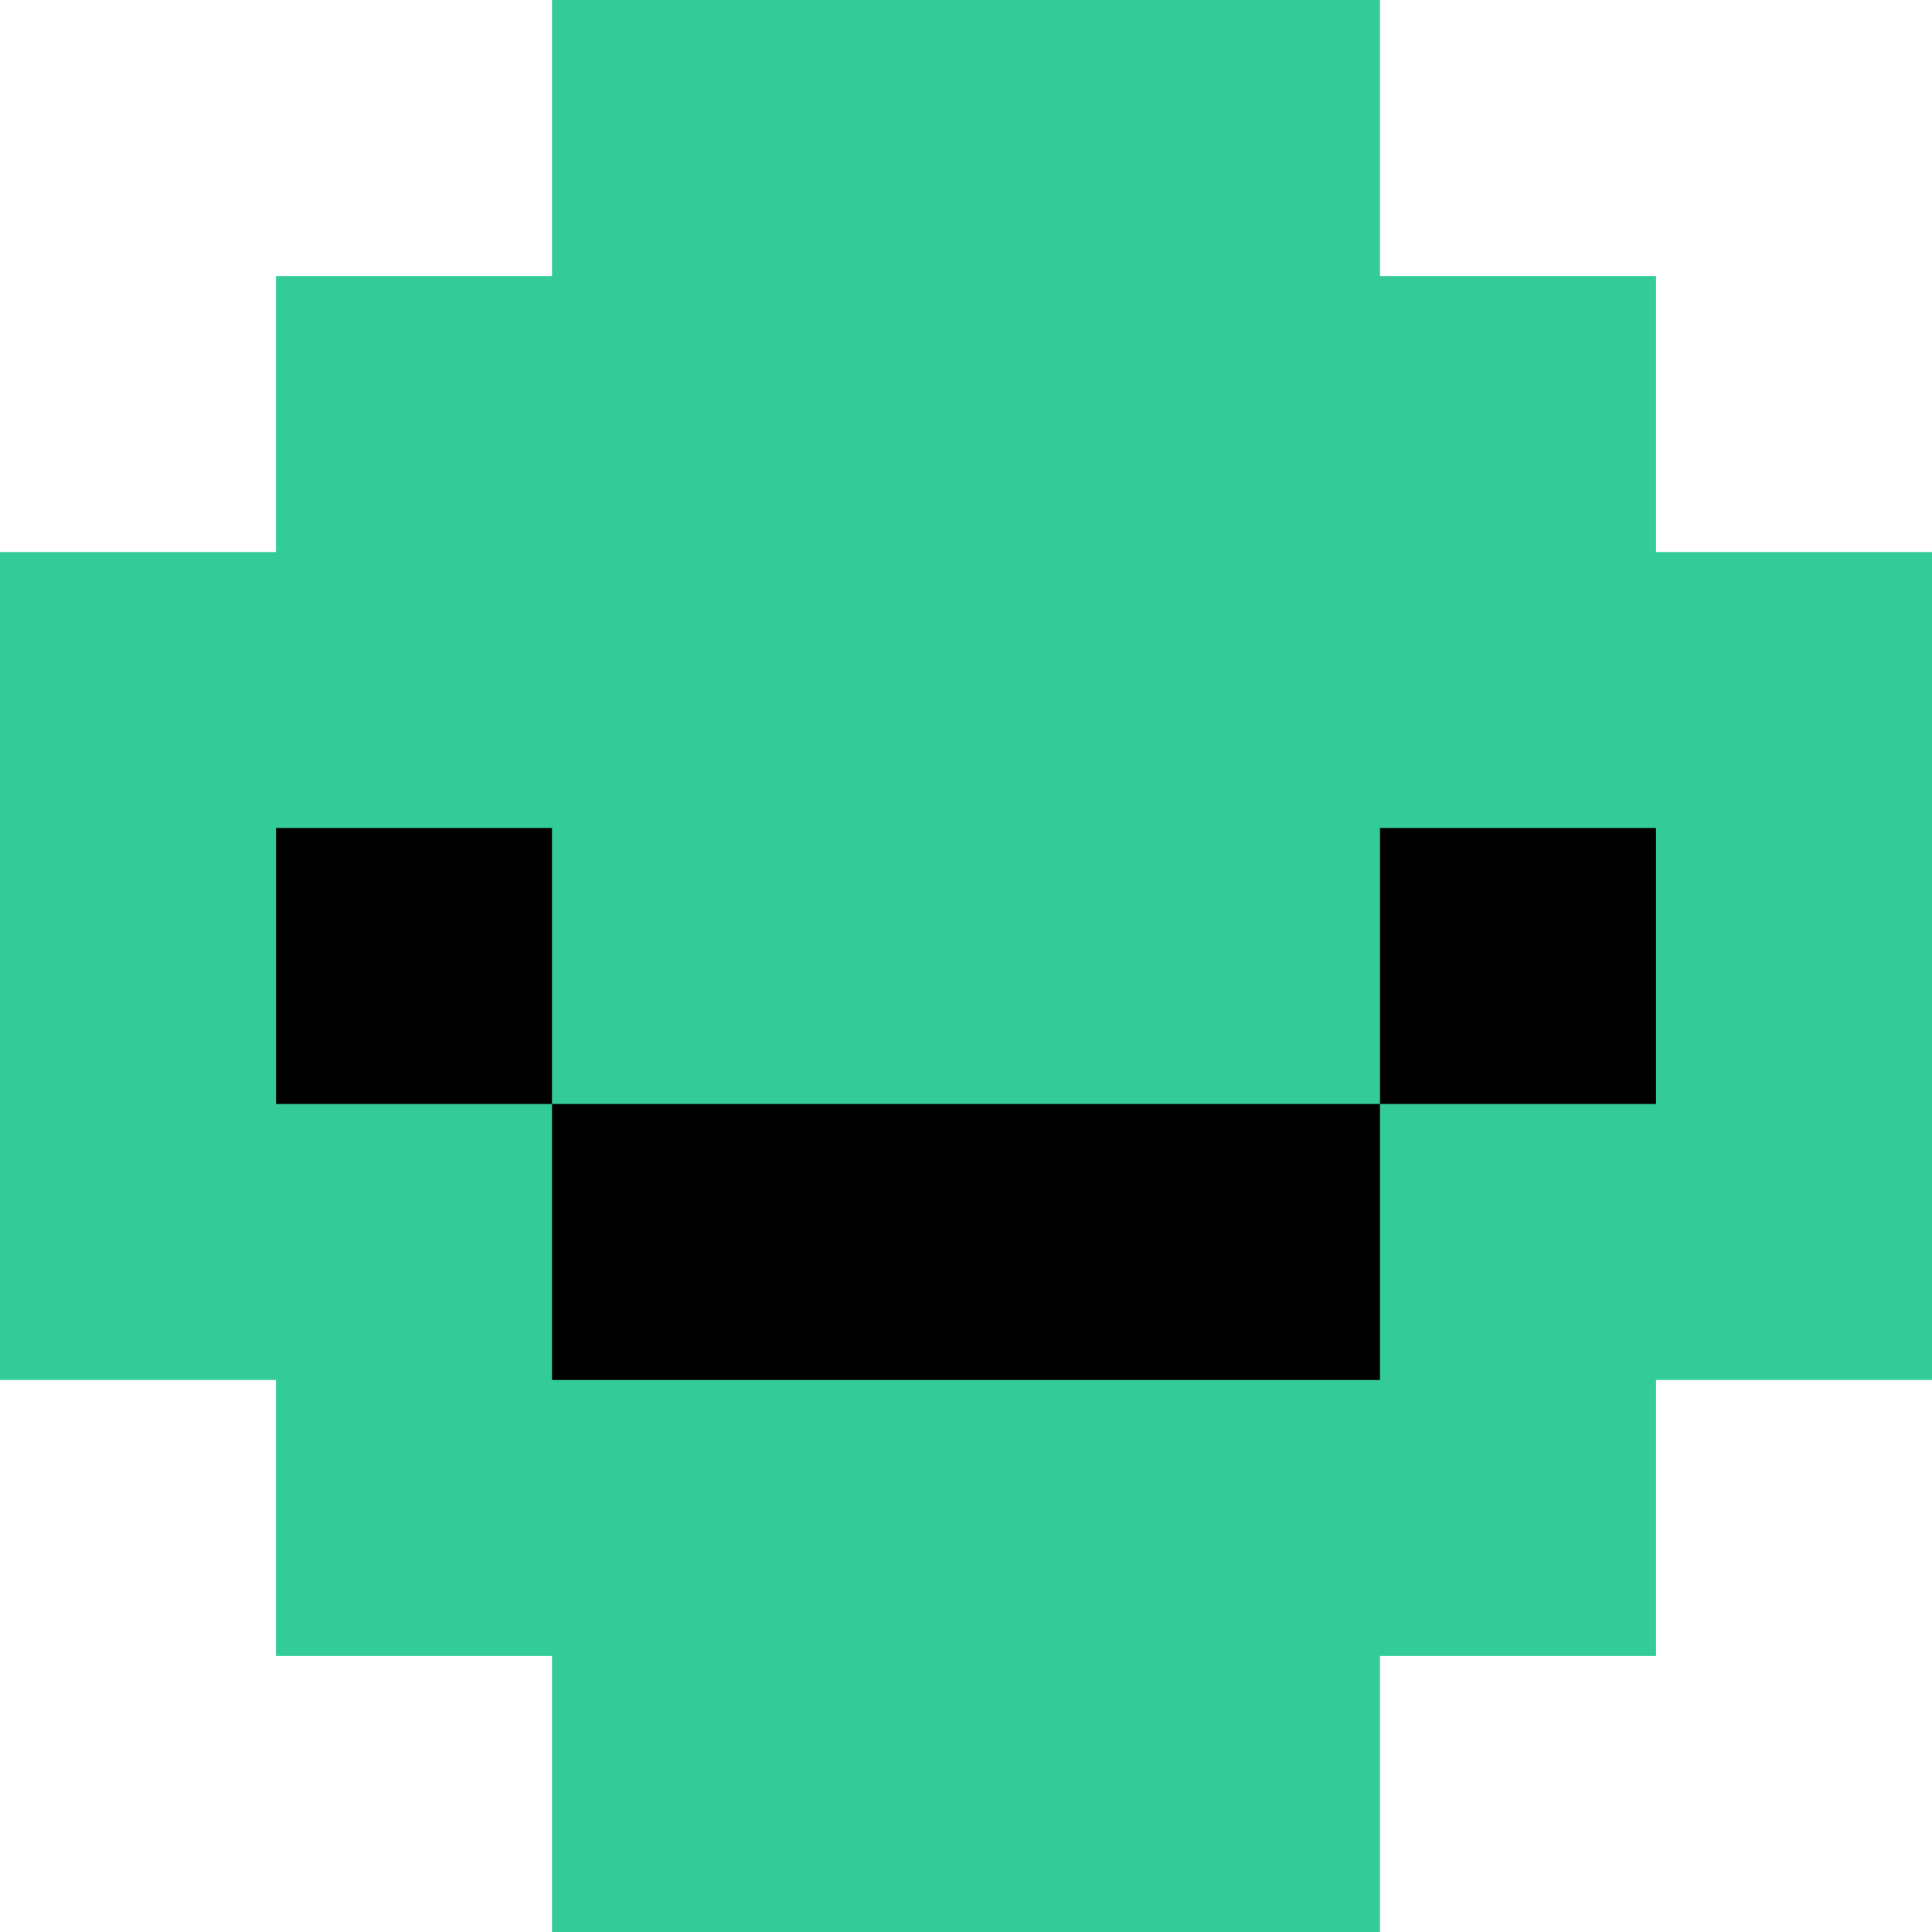 <svg xmlns="http://www.w3.org/2000/svg" viewBox="0 0 7 7">
	<path fill="#3c9" d="M2,0 H5 V1 H6 V2 H7 V5 H6 V6 H5 V7 H2 V6 H1 V5 H0 V2 H1 V1 H2 Z" />
	<path fill="#000" d="M1,3 H2 V5 H5 V3 H6 V4 H1 Z" />
</svg>
